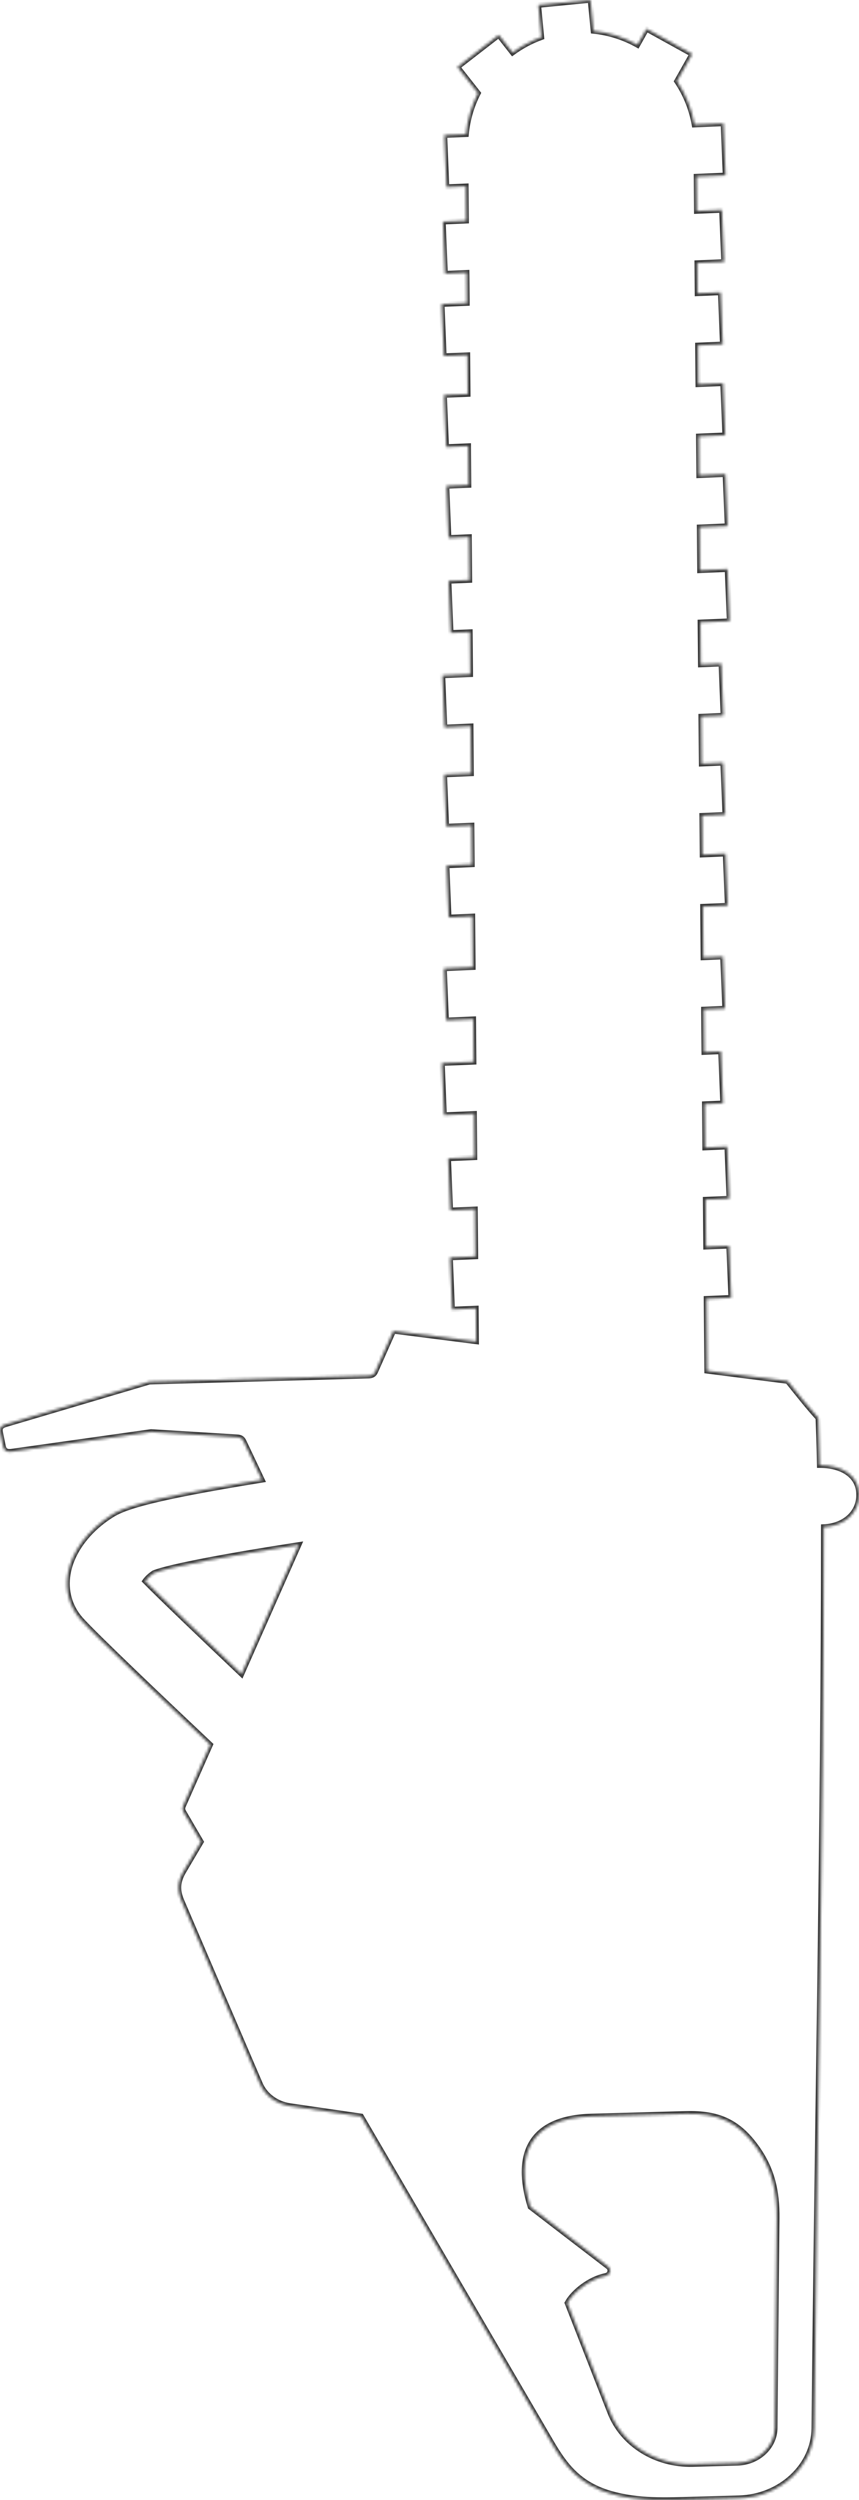 <svg width="314" height="913" viewBox="0 0 314 913" fill="none" xmlns="http://www.w3.org/2000/svg">
<mask id="path-1-inside-1_105_218" fill="white">
<path d="M253.741 912.772C259.166 912.625 264.668 912.479 270.094 912.322C285.247 911.909 297.497 900.638 297.629 886.784C298.676 777.075 301.099 667.375 301.107 557.657C308.644 557.341 314.235 552.454 313.992 545.524C313.767 538.49 307.348 535.073 299.653 535.073C299.634 535.073 299.634 535.073 299.625 535.073C299.463 526.442 299.284 522.973 299.114 517.854C295.381 513.777 291.651 508.997 287.918 504.371L258.47 500.625L258.238 474.293L267.27 473.918L266.486 454.965L258.075 455.315L257.919 438.081L266.582 437.715L265.804 418.753L257.735 419.103L257.601 403.201L264.294 402.917L263.52 383.969L257.427 384.227L257.29 368.641L265.034 368.317L264.256 349.354L257.107 349.665L256.946 331.096L265.969 330.718L265.2 311.759L256.782 312.127L256.651 297.888L265.095 297.528L264.32 278.579L256.467 278.91L256.309 261.677L264.426 261.333L263.654 242.387L256.152 242.692L256.009 227.277L266.689 226.829L265.909 207.865L255.848 208.299L255.711 192.56L265.92 192.133L265.145 173.184L255.546 173.59L255.421 159.343L265.061 158.939L264.29 139.981L255.239 140.366L255.107 126.127L264.181 125.735L263.416 106.793L254.949 107.15L254.857 96.062L264.649 95.634L263.877 76.686L254.686 77.08L254.579 64.49L265.194 64.045L264.423 45.087L253.844 45.533C252.833 39.819 250.679 34.48 247.439 29.661L253.024 19.758L236.32 10.529L233.017 16.404C228.037 13.611 222.627 11.897 216.922 11.304L215.824 -9.43395e-06L196.791 1.854L197.911 13.588C194.173 14.94 190.629 16.831 187.362 19.218L182.312 12.784L167.219 24.479L174.733 34.02C172.324 38.726 170.856 43.774 170.368 49.035L162.467 49.368L163.241 68.317L170.295 68.024L170.411 80.617L161.925 80.981L162.7 99.93L170.587 99.592L170.683 110.691L161.492 111.076L162.263 130.034L170.869 129.689L170.993 143.918L162.35 144.279L163.128 163.242L171.174 162.895L171.291 177.138L163.227 177.482L164 196.432L171.463 196.112L171.6 211.85L164.001 212.169L164.775 231.116L171.77 230.831L171.91 246.255L161.744 246.68L162.515 265.638L172.073 265.225L172.224 282.454L162.403 282.87L163.172 301.828L172.398 301.449L172.523 315.676L163.268 316.08L164.043 335.029L172.694 334.65L172.854 353.218L162.325 353.674L163.098 372.622L173.014 372.205L173.15 387.79L161.566 388.266L162.344 407.227L173.317 406.75L173.461 422.655L163.852 423.062L164.626 442.01L173.634 441.627L173.793 458.862L164.532 459.263L165.296 478.205L173.962 477.843L174.068 489.893L143.798 486.043C141.613 490.957 139.428 495.87 137.247 500.792C136.756 501.931 136.037 502.361 134.743 502.406C108.028 503.139 81.325 503.882 54.63 504.606C37.067 509.802 19.551 514.998 2.007 520.176C0.305 520.694 -0.234 521.506 0.088 523.11C0.428 524.75 0.76 526.381 1.09 528.029C1.431 529.782 2.366 530.377 4.294 530.102C21.271 527.72 38.248 525.328 55.226 522.928C65.718 523.568 76.221 524.224 86.694 524.862C87.952 524.94 88.594 525.371 89.095 526.425C91.334 531.102 93.537 535.772 95.75 540.44C93.339 540.838 90.872 541.252 88.348 541.658C51.812 547.777 44.648 550.859 40.8 553.258C32.104 558.713 26.13 566.765 24.796 574.844C23.795 580.903 25.429 586.763 29.381 591.303C34.107 596.722 61.634 622.821 76.843 637.149C73.562 644.598 70.236 652.046 66.946 659.502C66.606 660.305 66.634 660.927 67.068 661.678C69.186 665.329 71.321 668.971 73.459 672.614C71.332 676.203 69.223 679.802 67.097 683.393C64.894 687.13 64.677 690.238 66.387 694.208C75.944 716.483 85.491 738.777 95.067 761.053C96.893 765.316 101.059 768.372 105.995 769.097C114.663 770.357 123.312 771.617 131.991 772.877C155.169 812.586 178.347 852.306 201.562 892.024C206.695 900.828 211.951 907.395 223.171 910.649C233.417 913.582 243.419 913.055 253.741 912.772ZM88.28 611.325C73.826 597.638 58.645 583.111 53.049 577.414C53.654 576.569 54.694 575.499 56.206 574.489C61.69 572.177 85.047 567.887 109.179 564.185C102.222 579.891 95.227 595.618 88.28 611.325ZM253.201 899.876C239.769 900.24 227.574 892.653 223.047 881.062C217.83 867.718 212.621 854.376 207.393 841.024C209.728 836.82 215.787 832.229 221.327 831.15C223.095 830.815 223.653 828.777 222.273 827.716C212.81 820.466 203.348 813.225 193.886 805.94C187.931 786.676 193.82 773.523 216.185 772.902C227.709 772.582 239.24 772.272 250.773 771.953C262.523 771.633 269.697 774.913 276.257 783.864C282.354 792.167 284.028 800.4 283.933 810.085C283.688 835.623 283.442 861.143 283.215 886.673C283.148 893.586 277.089 899.239 269.508 899.438C264.091 899.582 258.638 899.722 253.201 899.876Z"/>
</mask>
<path d="M253.741 912.772C259.166 912.625 264.668 912.479 270.094 912.322C285.247 911.909 297.497 900.638 297.629 886.784C298.676 777.075 301.099 667.375 301.107 557.657C308.644 557.341 314.235 552.454 313.992 545.524C313.767 538.49 307.348 535.073 299.653 535.073C299.634 535.073 299.634 535.073 299.625 535.073C299.463 526.442 299.284 522.973 299.114 517.854C295.381 513.777 291.651 508.997 287.918 504.371L258.47 500.625L258.238 474.293L267.27 473.918L266.486 454.965L258.075 455.315L257.919 438.081L266.582 437.715L265.804 418.753L257.735 419.103L257.601 403.201L264.294 402.917L263.52 383.969L257.427 384.227L257.29 368.641L265.034 368.317L264.256 349.354L257.107 349.665L256.946 331.096L265.969 330.718L265.2 311.759L256.782 312.127L256.651 297.888L265.095 297.528L264.32 278.579L256.467 278.91L256.309 261.677L264.426 261.333L263.654 242.387L256.152 242.692L256.009 227.277L266.689 226.829L265.909 207.865L255.848 208.299L255.711 192.56L265.92 192.133L265.145 173.184L255.546 173.59L255.421 159.343L265.061 158.939L264.29 139.981L255.239 140.366L255.107 126.127L264.181 125.735L263.416 106.793L254.949 107.15L254.857 96.062L264.649 95.634L263.877 76.686L254.686 77.08L254.579 64.49L265.194 64.045L264.423 45.087L253.844 45.533C252.833 39.819 250.679 34.48 247.439 29.661L253.024 19.758L236.32 10.529L233.017 16.404C228.037 13.611 222.627 11.897 216.922 11.304L215.824 -9.43395e-06L196.791 1.854L197.911 13.588C194.173 14.94 190.629 16.831 187.362 19.218L182.312 12.784L167.219 24.479L174.733 34.02C172.324 38.726 170.856 43.774 170.368 49.035L162.467 49.368L163.241 68.317L170.295 68.024L170.411 80.617L161.925 80.981L162.7 99.93L170.587 99.592L170.683 110.691L161.492 111.076L162.263 130.034L170.869 129.689L170.993 143.918L162.35 144.279L163.128 163.242L171.174 162.895L171.291 177.138L163.227 177.482L164 196.432L171.463 196.112L171.6 211.85L164.001 212.169L164.775 231.116L171.77 230.831L171.91 246.255L161.744 246.68L162.515 265.638L172.073 265.225L172.224 282.454L162.403 282.87L163.172 301.828L172.398 301.449L172.523 315.676L163.268 316.08L164.043 335.029L172.694 334.65L172.854 353.218L162.325 353.674L163.098 372.622L173.014 372.205L173.15 387.79L161.566 388.266L162.344 407.227L173.317 406.75L173.461 422.655L163.852 423.062L164.626 442.01L173.634 441.627L173.793 458.862L164.532 459.263L165.296 478.205L173.962 477.843L174.068 489.893L143.798 486.043C141.613 490.957 139.428 495.87 137.247 500.792C136.756 501.931 136.037 502.361 134.743 502.406C108.028 503.139 81.325 503.882 54.63 504.606C37.067 509.802 19.551 514.998 2.007 520.176C0.305 520.694 -0.234 521.506 0.088 523.11C0.428 524.75 0.76 526.381 1.09 528.029C1.431 529.782 2.366 530.377 4.294 530.102C21.271 527.72 38.248 525.328 55.226 522.928C65.718 523.568 76.221 524.224 86.694 524.862C87.952 524.94 88.594 525.371 89.095 526.425C91.334 531.102 93.537 535.772 95.75 540.44C93.339 540.838 90.872 541.252 88.348 541.658C51.812 547.777 44.648 550.859 40.8 553.258C32.104 558.713 26.13 566.765 24.796 574.844C23.795 580.903 25.429 586.763 29.381 591.303C34.107 596.722 61.634 622.821 76.843 637.149C73.562 644.598 70.236 652.046 66.946 659.502C66.606 660.305 66.634 660.927 67.068 661.678C69.186 665.329 71.321 668.971 73.459 672.614C71.332 676.203 69.223 679.802 67.097 683.393C64.894 687.13 64.677 690.238 66.387 694.208C75.944 716.483 85.491 738.777 95.067 761.053C96.893 765.316 101.059 768.372 105.995 769.097C114.663 770.357 123.312 771.617 131.991 772.877C155.169 812.586 178.347 852.306 201.562 892.024C206.695 900.828 211.951 907.395 223.171 910.649C233.417 913.582 243.419 913.055 253.741 912.772ZM88.28 611.325C73.826 597.638 58.645 583.111 53.049 577.414C53.654 576.569 54.694 575.499 56.206 574.489C61.69 572.177 85.047 567.887 109.179 564.185C102.222 579.891 95.227 595.618 88.28 611.325ZM253.201 899.876C239.769 900.24 227.574 892.653 223.047 881.062C217.83 867.718 212.621 854.376 207.393 841.024C209.728 836.82 215.787 832.229 221.327 831.15C223.095 830.815 223.653 828.777 222.273 827.716C212.81 820.466 203.348 813.225 193.886 805.94C187.931 786.676 193.82 773.523 216.185 772.902C227.709 772.582 239.24 772.272 250.773 771.953C262.523 771.633 269.697 774.913 276.257 783.864C282.354 792.167 284.028 800.4 283.933 810.085C283.688 835.623 283.442 861.143 283.215 886.673C283.148 893.586 277.089 899.239 269.508 899.438C264.091 899.582 258.638 899.722 253.201 899.876Z" stroke="#393939" stroke-width="2" mask="url(#path-1-inside-1_105_218)"/>
</svg>
